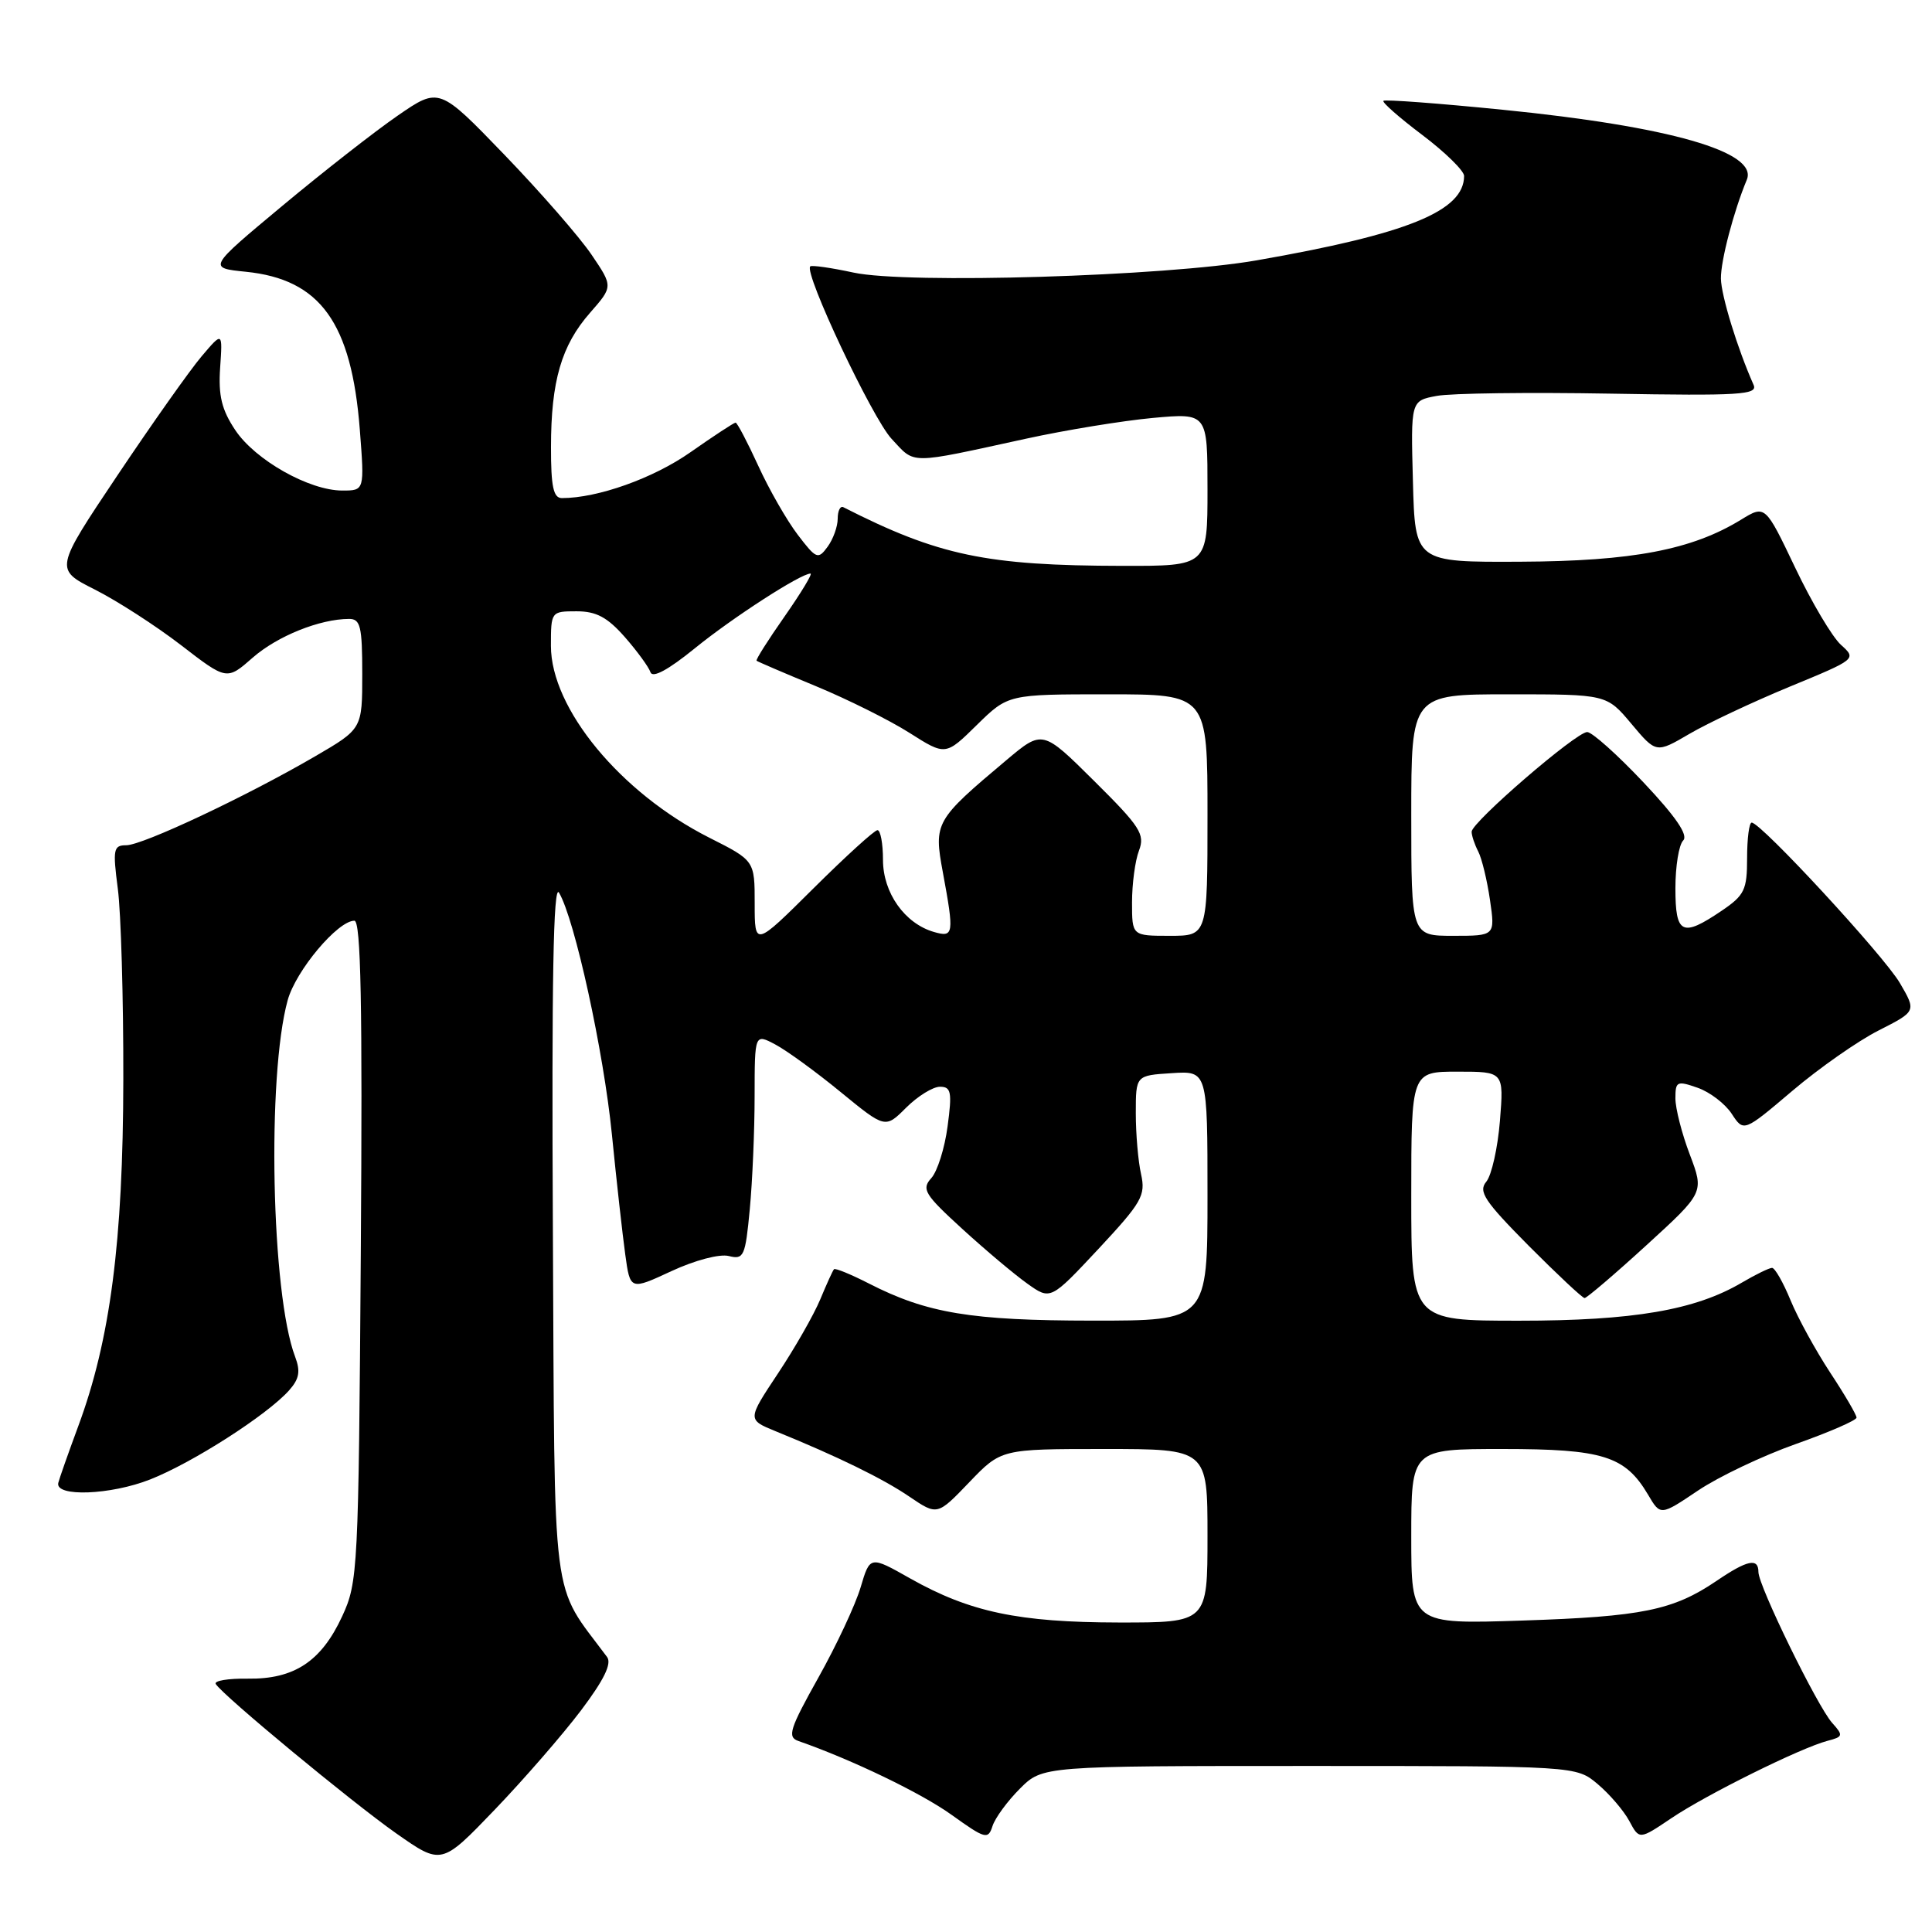 <?xml version="1.0" encoding="UTF-8" standalone="no"?>
<!DOCTYPE svg PUBLIC "-//W3C//DTD SVG 1.1//EN" "http://www.w3.org/Graphics/SVG/1.1/DTD/svg11.dtd" >
<svg xmlns="http://www.w3.org/2000/svg" xmlns:xlink="http://www.w3.org/1999/xlink" version="1.1" viewBox="0 0 256 256">
 <g >
 <path fill="currentColor"
d=" M 76.97 226.66 C 80.03 222.60 81.09 220.44 80.44 219.56 C 72.94 209.47 73.52 214.02 73.26 163.07 C 73.09 130.04 73.32 117.02 74.07 118.28 C 76.15 121.77 79.99 139.33 81.08 150.32 C 81.69 156.47 82.49 163.63 82.85 166.23 C 83.50 170.97 83.50 170.97 88.97 168.43 C 92.07 166.99 95.36 166.12 96.57 166.43 C 98.56 166.93 98.76 166.48 99.35 160.23 C 99.70 156.53 99.99 149.78 99.99 145.22 C 100.00 136.95 100.00 136.95 102.75 138.41 C 104.26 139.21 108.16 142.05 111.40 144.71 C 117.30 149.54 117.30 149.54 120.07 146.77 C 121.60 145.25 123.61 144.00 124.55 144.00 C 126.03 144.00 126.17 144.70 125.56 149.25 C 125.18 152.13 124.21 155.22 123.40 156.11 C 122.08 157.57 122.50 158.26 127.49 162.82 C 130.55 165.62 134.44 168.89 136.13 170.09 C 139.20 172.28 139.20 172.28 145.55 165.49 C 151.30 159.32 151.82 158.41 151.20 155.60 C 150.81 153.89 150.50 150.25 150.50 147.50 C 150.50 142.50 150.50 142.50 155.25 142.20 C 160.00 141.89 160.00 141.89 160.00 158.45 C 160.00 175.00 160.00 175.00 144.75 174.99 C 128.67 174.98 122.83 174.01 115.15 170.08 C 112.76 168.86 110.67 168.00 110.51 168.18 C 110.34 168.36 109.53 170.15 108.69 172.17 C 107.85 174.19 105.33 178.61 103.09 181.98 C 99.02 188.11 99.02 188.11 102.76 189.64 C 110.99 192.99 117.01 195.93 120.51 198.32 C 124.20 200.82 124.20 200.82 128.43 196.41 C 132.66 192.00 132.66 192.00 146.33 192.00 C 160.00 192.00 160.00 192.00 160.00 203.50 C 160.00 215.00 160.00 215.00 148.25 214.99 C 134.97 214.97 128.52 213.61 120.62 209.16 C 115.28 206.14 115.28 206.14 114.04 210.32 C 113.36 212.62 110.84 218.01 108.44 222.29 C 104.63 229.10 104.29 230.17 105.79 230.69 C 112.92 233.18 122.11 237.61 126.11 240.49 C 130.56 243.68 130.93 243.78 131.51 241.97 C 131.85 240.90 133.48 238.67 135.14 237.01 C 138.15 234.00 138.15 234.00 173.50 234.00 C 208.85 234.00 208.85 234.00 211.70 236.40 C 213.27 237.72 215.16 239.93 215.89 241.29 C 217.22 243.78 217.22 243.78 221.45 240.93 C 226.08 237.80 238.60 231.60 242.15 230.67 C 244.23 230.13 244.27 229.96 242.77 228.29 C 240.82 226.12 233.00 210.13 233.00 208.30 C 233.00 206.39 231.53 206.70 227.43 209.49 C 221.70 213.37 217.58 214.21 201.75 214.73 C 187.00 215.22 187.00 215.22 187.00 203.61 C 187.00 192.00 187.00 192.00 199.10 192.00 C 212.40 192.00 215.34 192.92 218.38 198.06 C 220.02 200.85 220.02 200.85 224.99 197.51 C 227.72 195.67 233.57 192.89 237.98 191.33 C 242.39 189.77 246.00 188.20 246.00 187.84 C 246.00 187.47 244.43 184.79 242.51 181.88 C 240.60 178.97 238.23 174.66 237.26 172.30 C 236.29 169.94 235.19 168.01 234.81 168.00 C 234.43 168.00 232.63 168.88 230.81 169.95 C 224.62 173.60 216.42 175.00 201.29 175.00 C 187.00 175.00 187.00 175.00 187.00 158.50 C 187.00 142.00 187.00 142.00 193.14 142.00 C 199.27 142.00 199.27 142.00 198.75 148.51 C 198.46 152.09 197.65 155.71 196.95 156.57 C 195.85 157.88 196.68 159.13 202.55 165.06 C 206.35 168.87 209.68 172.00 209.97 172.00 C 210.26 171.99 213.95 168.85 218.16 165.00 C 225.81 158.01 225.81 158.01 223.91 152.99 C 222.86 150.24 222.00 146.88 222.00 145.54 C 222.00 143.28 222.21 143.18 224.93 144.13 C 226.55 144.69 228.58 146.24 229.46 147.58 C 231.05 150.01 231.05 150.01 237.51 144.53 C 241.06 141.52 246.21 137.91 248.95 136.53 C 253.93 134.00 253.93 134.00 251.74 130.25 C 249.61 126.62 233.34 109.00 232.11 109.00 C 231.77 109.00 231.50 111.11 231.50 113.70 C 231.50 117.93 231.16 118.63 228.10 120.70 C 222.88 124.23 222.00 123.80 222.00 117.70 C 222.00 114.79 222.46 111.94 223.03 111.37 C 223.73 110.67 222.08 108.24 217.77 103.67 C 214.31 100.00 210.95 97.00 210.31 97.00 C 208.85 97.00 195.00 108.95 195.00 110.21 C 195.00 110.72 195.39 111.89 195.87 112.82 C 196.35 113.74 197.05 116.64 197.43 119.25 C 198.12 124.00 198.12 124.00 192.56 124.00 C 187.00 124.00 187.00 124.00 187.00 108.00 C 187.00 92.00 187.00 92.00 199.94 92.00 C 212.89 92.00 212.89 92.00 216.17 95.91 C 219.45 99.82 219.45 99.82 223.86 97.24 C 226.28 95.82 232.26 93.01 237.14 90.99 C 246.00 87.34 246.02 87.32 243.93 85.44 C 242.78 84.40 240.05 79.80 237.87 75.22 C 233.90 66.90 233.90 66.90 230.70 68.86 C 224.18 72.86 216.29 74.36 201.50 74.43 C 187.50 74.50 187.50 74.50 187.22 63.80 C 186.93 53.10 186.93 53.10 190.37 52.46 C 192.26 52.10 202.63 51.97 213.42 52.16 C 230.56 52.46 232.94 52.31 232.36 51.00 C 230.21 46.16 228.06 39.15 228.03 36.91 C 228.00 34.55 229.72 28.00 231.46 23.82 C 233.00 20.13 221.22 16.75 199.09 14.54 C 190.61 13.69 183.51 13.16 183.31 13.36 C 183.11 13.56 185.43 15.60 188.47 17.89 C 191.51 20.19 194.00 22.63 194.00 23.31 C 194.00 27.97 186.51 31.01 166.50 34.50 C 154.34 36.62 120.21 37.65 113.10 36.12 C 110.14 35.48 107.55 35.11 107.36 35.30 C 106.50 36.16 115.58 55.41 118.14 58.15 C 121.33 61.56 120.17 61.57 136.00 58.12 C 141.22 56.98 148.76 55.75 152.75 55.38 C 160.00 54.72 160.00 54.72 160.00 64.86 C 160.00 75.00 160.00 75.00 148.75 74.98 C 130.67 74.95 124.36 73.62 111.75 67.21 C 111.34 67.00 111.00 67.68 111.00 68.73 C 111.00 69.77 110.40 71.44 109.66 72.45 C 108.40 74.17 108.16 74.08 105.70 70.85 C 104.26 68.96 101.90 64.85 100.47 61.71 C 99.03 58.57 97.68 56.00 97.47 56.00 C 97.26 56.00 94.56 57.77 91.48 59.93 C 86.56 63.38 79.20 66.00 74.45 66.00 C 73.33 66.00 73.00 64.48 73.01 59.25 C 73.01 50.50 74.39 45.77 78.18 41.45 C 81.24 37.96 81.24 37.96 78.37 33.73 C 76.79 31.40 71.61 25.46 66.85 20.52 C 58.19 11.54 58.19 11.54 52.70 15.32 C 49.68 17.40 42.79 22.79 37.38 27.30 C 27.54 35.50 27.54 35.50 32.58 36.01 C 42.44 37.01 46.58 42.75 47.68 56.96 C 48.30 65.00 48.30 65.00 45.36 65.00 C 40.98 65.00 33.83 60.97 31.18 57.00 C 29.37 54.29 28.92 52.43 29.17 48.72 C 29.50 43.93 29.50 43.93 26.71 47.22 C 25.18 49.02 20.17 56.11 15.58 62.96 C 7.23 75.43 7.23 75.43 12.57 78.12 C 15.50 79.60 20.64 82.91 23.98 85.48 C 30.05 90.16 30.05 90.16 33.50 87.13 C 36.76 84.28 42.37 82.02 46.25 82.01 C 47.76 82.00 48.00 83.01 48.00 89.29 C 48.00 96.58 48.00 96.58 41.75 100.22 C 32.62 105.54 18.89 112.00 16.73 112.00 C 15.03 112.00 14.93 112.53 15.61 117.75 C 16.03 120.91 16.36 132.28 16.34 143.00 C 16.31 164.51 14.61 177.56 10.36 189.00 C 9.04 192.57 7.85 195.95 7.72 196.50 C 7.30 198.38 14.67 198.10 19.91 196.03 C 25.52 193.82 35.35 187.52 38.28 184.26 C 39.66 182.72 39.84 181.72 39.10 179.76 C 35.95 171.47 35.35 142.57 38.12 132.53 C 39.20 128.61 44.75 122.00 46.96 122.00 C 47.82 122.00 48.04 133.10 47.81 165.75 C 47.51 208.11 47.43 209.65 45.34 214.17 C 42.58 220.14 38.98 222.52 32.84 222.43 C 30.24 222.39 28.32 222.71 28.59 223.14 C 29.53 224.66 46.57 238.76 52.50 242.93 C 58.50 247.14 58.50 247.14 65.53 239.82 C 69.40 235.79 74.54 229.87 76.97 226.66 Z  M 100.00 119.74 C 100.00 114.03 100.00 114.03 93.97 110.99 C 82.22 105.05 73.00 93.88 73.00 85.58 C 73.00 81.04 73.03 81.00 76.40 81.00 C 79.01 81.00 80.48 81.79 82.78 84.40 C 84.42 86.27 85.96 88.38 86.19 89.07 C 86.46 89.89 88.54 88.77 92.06 85.91 C 97.05 81.85 106.10 76.00 107.40 76.00 C 107.69 76.00 106.15 78.55 103.97 81.67 C 101.79 84.78 100.11 87.43 100.25 87.55 C 100.39 87.67 103.92 89.19 108.11 90.92 C 112.29 92.65 117.87 95.43 120.50 97.10 C 125.29 100.14 125.29 100.14 129.43 96.07 C 133.58 92.00 133.58 92.00 146.79 92.00 C 160.00 92.00 160.00 92.00 160.00 108.00 C 160.00 124.00 160.00 124.00 155.00 124.00 C 150.00 124.00 150.00 124.00 150.00 119.57 C 150.00 117.13 150.41 114.04 150.92 112.71 C 151.74 110.55 151.10 109.55 144.99 103.49 C 138.14 96.69 138.14 96.69 133.32 100.75 C 123.91 108.66 123.71 109.00 124.93 115.57 C 126.45 123.80 126.38 124.25 123.75 123.49 C 119.88 122.37 117.00 118.30 117.00 113.94 C 117.00 111.77 116.67 110.00 116.27 110.00 C 115.87 110.00 112.05 113.48 107.77 117.73 C 100.00 125.45 100.00 125.45 100.00 119.74 Z "/>
</g>
</svg>